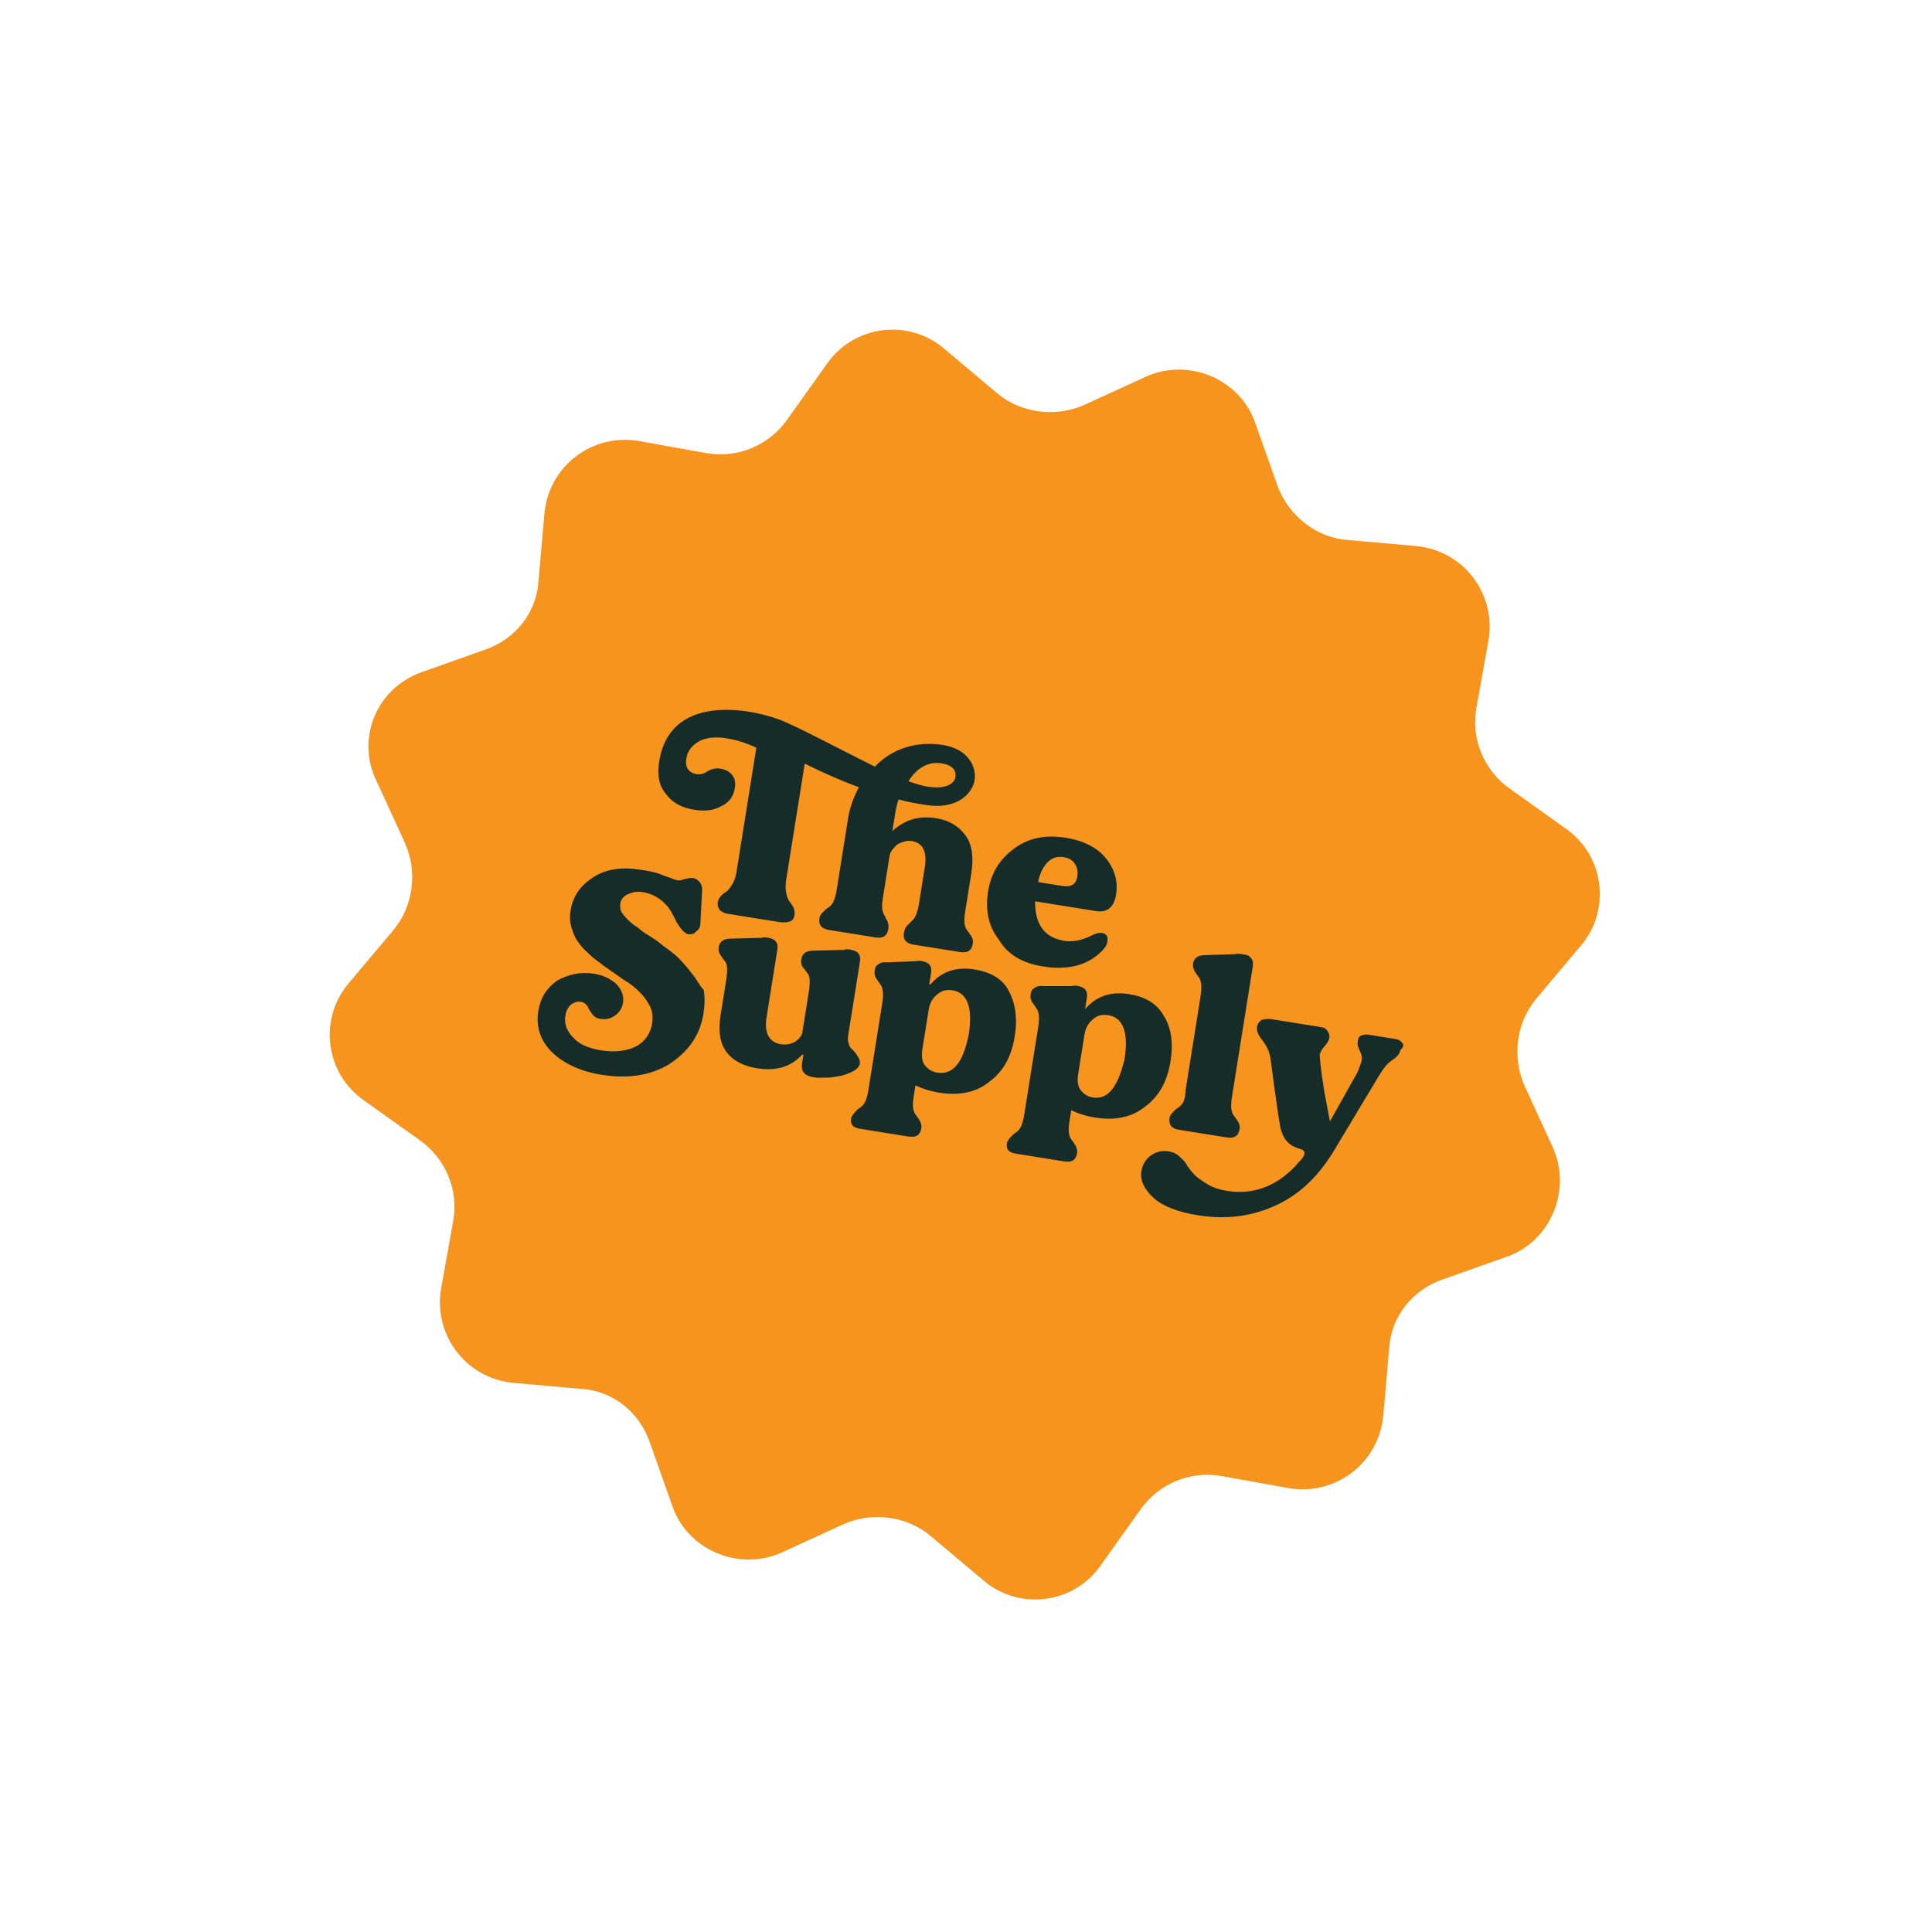 <svg width="333" height="333" viewBox="0 0 333 333" fill="none" xmlns="http://www.w3.org/2000/svg">
<path d="M232.443 93.087L244.088 94.112C252.365 94.898 258.006 102.526 256.522 110.558L254.469 122C253.494 127.464 255.845 132.84 260.245 135.953L269.786 142.753C276.551 147.402 277.759 156.928 272.37 163.119L264.83 172.086C261.347 176.2 260.598 182.136 262.722 187.04L267.567 197.607C271.011 205.013 267.31 213.994 259.635 216.637L248.615 220.538C243.341 222.376 239.756 227.003 239.437 232.384L238.412 244.029C237.626 252.306 229.998 257.947 221.966 256.463L210.524 254.41C205.06 253.434 199.684 255.785 196.571 260.186L189.771 269.727C185.122 276.491 175.596 277.7 169.405 272.311L160.438 264.771C156.324 261.287 150.388 260.538 145.484 262.663L134.918 267.508C127.511 270.951 118.53 267.251 115.887 259.576L111.986 248.556C110.148 243.282 105.521 239.697 100.14 239.378L88.495 238.352C80.218 237.567 74.577 229.938 76.061 221.906L78.114 210.465C79.09 205 76.739 199.625 72.338 196.511L62.797 189.711C56.033 185.063 54.824 175.537 60.213 169.345L67.753 160.378C71.237 156.265 71.986 150.329 69.861 145.425L65.016 134.858C61.244 127.493 64.801 118.697 72.62 115.87L83.64 111.968C88.914 110.131 92.499 105.503 92.817 100.123L93.843 88.477C94.629 80.2 102.257 74.559 110.289 76.044L121.731 78.096C127.195 79.072 132.571 76.721 135.684 72.321L142.484 62.78C147.133 56.015 156.659 54.806 162.85 60.196L171.817 67.736C175.931 71.219 181.867 71.968 186.771 69.844L197.337 64.998C204.744 61.555 213.725 65.255 216.368 72.93L220.269 83.951C222.25 89.04 227.062 92.768 232.443 93.087Z" fill="#F7941D"/>
<path d="M119.174 167.71C118.52 166.806 117.672 165.87 116.987 165.16C116.302 164.45 115.228 163.679 114.154 162.907C113.633 162.423 112.917 161.909 112.006 161.363C111.096 160.818 110.38 160.303 109.858 159.82C109.306 159.531 108.784 159.048 108.263 158.564C107.741 158.081 107.415 157.629 107.088 157.176C106.955 156.755 106.823 156.334 106.917 155.748C107.041 154.968 107.524 154.444 108.17 154.147C108.816 153.85 109.657 153.584 110.824 153.771C112.381 154.019 113.844 154.853 114.856 156.015C115.377 156.499 116 157.598 116.591 158.894C117.377 160.22 118.062 160.929 118.645 161.023C119.035 161.085 119.65 160.983 119.906 160.623C120.358 160.295 120.615 159.936 120.677 159.546L120.708 159.351L120.997 153.794C121.09 153.208 120.989 152.592 120.662 152.14C120.335 151.687 119.977 151.43 119.394 151.337C119.005 151.275 118.584 151.408 117.969 151.509C117.323 151.807 116.934 151.744 116.545 151.682C116.35 151.651 115.798 151.363 114.467 150.95C113.167 150.343 112 150.156 110.638 149.939C107.135 149.38 104.481 149.756 102.255 151.202C100.029 152.647 98.744 154.443 98.339 156.98C98.183 157.956 98.222 158.963 98.487 159.805C98.751 160.648 99.016 161.491 99.506 162.169C99.996 162.848 100.487 163.526 101.366 164.267C102.051 164.977 102.767 165.491 103.483 166.006C104.005 166.489 104.915 167.035 105.989 167.807C107.063 168.578 107.779 169.093 108.332 169.381C109.764 170.41 110.97 171.603 111.593 172.703C112.41 173.834 112.612 175.067 112.394 176.433C112.113 178.189 111.086 179.626 109.568 180.384C108.05 181.143 106.011 181.417 103.676 181.045C101.536 180.703 99.847 180.033 98.835 178.871C97.629 177.678 97.232 176.414 97.45 175.048C97.575 174.267 97.863 173.713 98.345 173.19C98.797 172.862 99.443 172.565 100.027 172.658L100.221 172.689C100.61 172.751 100.968 173.008 101.295 173.461C101.427 173.882 101.754 174.334 102.081 174.787C102.408 175.239 102.766 175.496 103.544 175.621C104.517 175.776 105.358 175.51 106.035 175.018C106.712 174.526 107.226 173.807 107.382 172.832C107.569 171.661 107.141 170.592 106.292 169.656C105.25 168.689 103.95 168.081 102.393 167.833C100.058 167.46 97.988 167.93 96.019 169.016C94.213 170.329 93.154 171.961 92.78 174.302C92.344 177.034 93.169 179.367 95.06 181.27C96.951 183.173 99.909 184.645 103.606 185.236C108.275 185.981 112.159 185.401 115.483 183.33C118.612 181.228 120.636 178.55 121.259 174.647C121.477 173.281 121.501 171.884 121.299 170.651C120.45 169.715 120.022 168.646 119.174 167.71Z" fill="#162C29"/>
<path d="M146.99 180.957C146.632 180.699 146.469 180.473 146.337 180.052C146.204 179.631 146.072 179.209 146.166 178.624L148.222 165.745C148.409 164.574 147.918 163.896 146.556 163.678C146.167 163.616 145.778 163.554 145.552 163.718L140.143 163.855C138.944 163.864 138.267 164.356 138.111 165.332C138.018 165.917 138.119 166.533 138.64 167.017L139.131 167.695C139.652 168.179 139.66 169.381 139.379 171.137L138.289 177.967C138.195 178.552 137.713 179.075 137.036 179.568C136.164 180.029 135.354 180.1 134.576 179.975C132.63 179.665 131.681 178.112 132.117 175.38L133.986 163.672C134.173 162.502 133.683 161.823 132.321 161.606C131.932 161.543 131.543 161.481 131.317 161.645L125.907 161.782C124.709 161.791 124.032 162.283 123.876 163.259C123.782 163.844 123.915 164.266 124.405 164.944L124.895 165.623C125.417 166.106 125.424 167.308 125.144 169.064L124.209 174.918C123.773 177.65 124.045 179.695 125.189 181.278C126.333 182.862 128.186 183.758 130.521 184.13C133.828 184.659 136.35 183.86 138.281 181.767L138.475 181.798L138.257 183.164C138.008 184.725 138.693 185.435 140.249 185.684C141.028 185.808 141.837 185.737 143.036 185.728C144.266 185.524 145.27 185.485 146.142 185.023C147.402 184.624 148.111 183.937 148.204 183.352C148.267 182.961 148.134 182.54 147.971 182.314C147.512 181.44 147.154 181.183 146.99 180.957Z" fill="#162C29"/>
<path d="M167.96 167.095C164.847 166.598 162.325 167.396 160.363 169.684L160.169 169.653L160.48 167.702C160.667 166.531 160.177 165.852 158.815 165.635C158.62 165.604 158.426 165.573 157.811 165.675L152.791 165.874C152.207 165.781 151.787 165.914 151.335 166.242C150.884 166.57 150.852 166.765 150.759 167.35C150.666 167.936 150.798 168.357 151.288 169.036L151.778 169.714C152.269 170.393 152.276 171.595 152.058 172.961L149.691 187.791C149.441 189.352 149.091 190.297 148.414 190.789L147.737 191.281C147.254 191.804 146.771 192.327 146.709 192.718C146.522 193.889 147.043 194.372 148.406 194.589L156.578 195.894C157.94 196.112 158.617 195.619 158.804 194.449C158.866 194.058 158.765 193.442 158.275 192.763L157.785 192.085C157.294 191.406 157.256 190.399 157.505 188.838L157.785 187.082C159.085 187.69 160.416 188.102 161.778 188.32C165.28 188.879 168.16 188.338 170.449 186.503C172.932 184.698 174.341 182.121 174.902 178.609C175.4 175.487 175.027 172.826 173.782 170.626C172.7 168.652 170.684 167.53 167.96 167.095ZM161.529 184.878C160.556 184.723 159.84 184.209 159.35 183.53C158.86 182.851 158.821 181.845 158.977 180.869L160.067 174.039C160.254 172.868 160.799 171.955 161.476 171.463C162.185 170.775 163.025 170.509 164.193 170.696C166.722 171.1 167.71 173.659 166.963 178.342C165.989 183.189 164.253 185.313 161.529 184.878Z" fill="#162C29"/>
<path d="M200.602 175.108C199.357 172.908 197.341 171.786 194.617 171.351C191.504 170.854 188.982 171.652 187.02 173.94L187.332 171.989C187.519 170.818 187.029 170.139 185.666 169.922C185.472 169.891 185.277 169.86 184.662 169.962L179.673 169.966C179.09 169.873 178.669 170.006 178.218 170.334C177.766 170.662 177.735 170.857 177.642 171.442C177.548 172.028 177.681 172.449 178.171 173.128L178.661 173.806C179.151 174.485 179.159 175.687 178.941 177.053L176.542 192.078C176.293 193.639 175.943 194.584 175.265 195.076L174.588 195.568C174.105 196.091 173.623 196.615 173.561 197.005C173.374 198.176 173.895 198.659 175.257 198.877L183.429 200.181C184.792 200.399 185.469 199.907 185.656 198.736C185.718 198.346 185.617 197.729 185.127 197.05L184.636 196.372C184.146 195.693 184.107 194.687 184.356 193.125L184.637 191.369C185.937 191.977 187.267 192.39 188.629 192.607C192.132 193.166 195.012 192.625 197.3 190.79C199.783 188.985 201.192 186.408 201.753 182.896C202.252 179.774 201.878 177.113 200.602 175.108ZM188.381 189.165C187.408 189.01 186.692 188.496 186.202 187.817C185.711 187.138 185.673 186.132 185.828 185.156L186.919 178.326C187.106 177.156 187.651 176.242 188.328 175.75C189.036 175.062 189.877 174.796 191.044 174.983C193.574 175.387 194.562 177.946 193.814 182.629C192.646 187.445 190.91 189.569 188.381 189.165Z" fill="#162C29"/>
<path d="M203.293 190.746L202.616 191.238C202.134 191.761 201.682 192.09 201.589 192.675C201.402 193.846 201.892 194.524 203.254 194.742L211.426 196.047C212.789 196.264 213.466 195.772 213.653 194.601C213.746 194.016 213.614 193.594 213.124 192.916L212.633 192.237C212.143 191.559 212.104 190.552 212.353 188.991L215.936 166.55C216.03 165.965 215.928 165.348 215.57 165.091C215.244 164.639 214.854 164.577 214.271 164.483C213.882 164.421 213.298 164.328 212.878 164.461L207.663 164.629C206.464 164.638 205.787 165.13 205.631 166.106C205.569 166.496 205.67 167.112 206.16 167.791L206.65 168.47C207.141 169.148 207.148 170.35 206.899 171.911L204.345 187.912C204.321 189.309 203.971 190.254 203.293 190.746Z" fill="#162C29"/>
<path d="M241.581 179.65C241.254 179.198 240.865 179.135 240.087 179.011L235.806 178.328C235.417 178.266 234.802 178.367 234.576 178.532C234.156 178.665 234.093 179.055 234 179.64C233.938 180.03 234.07 180.452 234.366 181.099C234.661 181.747 234.794 182.168 234.7 182.754C234.607 183.339 234.319 183.893 233.968 184.838L229.227 193.286C229.227 193.286 228.792 191.015 228.255 188.128C227.648 184.429 227.438 181.994 227.469 181.799C227.532 181.409 227.82 180.855 228.302 180.331C228.785 179.808 229.073 179.254 229.135 178.864C229.198 178.473 229.065 178.052 228.739 177.6C228.412 177.147 228.023 177.085 227.439 176.992L219.072 175.656C218.488 175.563 217.873 175.665 217.453 175.798C217.002 176.126 216.745 176.485 216.682 176.875C216.589 177.461 216.69 178.077 217.18 178.756L217.834 179.661C218.324 180.339 218.783 181.213 218.986 182.446C218.986 182.446 220.144 191.436 220.681 194.323C221.381 197.436 223.327 197.747 224.269 198.097C225.405 198.479 224.634 199.557 223.926 200.244C220.485 204.297 216.22 206.017 211.55 205.272C210.188 205.054 209.052 204.673 208.141 204.127C207.231 203.582 206.515 203.067 205.993 202.584C205.472 202.1 204.981 201.422 204.655 200.969C204.359 200.322 203.837 199.838 203.316 199.355C202.795 198.871 202.242 198.583 201.464 198.459C200.296 198.272 199.261 198.507 198.358 199.163C197.455 199.82 196.91 200.733 196.723 201.904C196.474 203.465 197.229 204.986 198.793 206.437C200.357 207.887 202.988 208.907 206.491 209.467C211.55 210.274 216.048 209.592 220.15 207.645C224.252 205.699 227.568 202.426 230.324 197.663L237.665 185.428C238.467 184.155 238.981 183.437 239.658 182.945L240.335 182.453C241.012 181.96 241.3 181.406 241.363 181.016C242.071 180.329 241.939 179.907 241.581 179.65Z" fill="#162C29"/>
<path d="M134.539 158.958C135.123 159.051 135.738 158.949 136.158 158.816C136.578 158.683 136.835 158.324 136.929 157.739C137.022 157.153 136.921 156.537 136.431 155.858L135.94 155.18C135.481 154.306 135.279 153.073 135.497 151.707L138.706 131.608C138.706 131.608 142.574 133.627 148.03 135.698C147.166 137.361 146.496 139.055 146.185 141.007L144.222 153.3C143.973 154.861 143.622 155.806 142.945 156.298L142.268 156.79C141.785 157.314 141.334 157.642 141.241 158.227C141.054 159.398 141.544 160.076 142.906 160.294L150.884 161.568C152.246 161.785 152.923 161.293 153.11 160.122C153.203 159.537 153.102 158.92 152.775 158.468L152.48 157.82C151.989 157.142 151.951 156.135 152.169 154.769L153.321 147.549C153.446 146.769 153.929 146.245 154.637 145.558C155.509 145.097 156.349 144.831 157.128 144.955C159.073 145.266 159.828 146.787 159.392 149.519L158.395 155.763C158.177 157.129 157.796 158.269 157.118 158.761L156.636 159.284C156.184 159.612 155.896 160.167 155.803 160.752C155.616 161.923 156.106 162.602 157.468 162.819L165.446 164.093C166.808 164.31 167.485 163.818 167.672 162.647C167.766 162.062 167.633 161.64 167.143 160.962L166.653 160.283C166.163 159.605 166.124 158.598 166.373 157.037L167.401 150.597C167.837 147.865 167.596 145.626 166.452 144.042C165.308 142.459 163.682 141.399 161.347 141.026C158.233 140.529 155.906 141.358 153.812 143.225L154.186 140.883C154.373 139.713 154.529 138.737 154.879 137.792C156.405 138.236 157.961 138.485 159.518 138.733C165.355 139.665 167.667 136.432 167.979 134.481C168.353 132.139 166.843 129.097 162.562 128.413C158.476 127.761 154.53 128.732 151.502 131.45C151.276 131.614 151.019 131.973 150.793 132.137C145.431 129.48 139.547 126.34 135.453 124.485C130.612 122.312 115.591 118.913 113.628 131.206C113.254 133.548 113.558 135.397 114.733 136.786C115.877 138.369 117.535 139.234 119.675 139.576C121.426 139.855 123.045 139.714 124.368 138.924C125.66 138.33 126.431 137.253 126.649 135.887C126.805 134.911 126.704 134.295 126.214 133.616C125.723 132.937 124.976 132.618 124.198 132.494C123.42 132.369 122.805 132.471 121.933 132.933C121.256 133.425 120.641 133.527 120.057 133.434C119.473 133.34 118.921 133.052 118.594 132.6C118.267 132.147 118.166 131.531 118.291 130.75C118.509 129.384 119.248 128.502 120.571 127.712C121.863 127.118 123.288 126.946 125.234 127.256C126.596 127.474 128.51 127.979 130.363 128.875L126.936 150.34C126.718 151.706 126.173 152.62 125.433 153.502L124.756 153.994C124.079 154.487 123.791 155.041 123.697 155.626C123.635 156.017 123.767 156.438 124.094 156.89C124.452 157.148 124.81 157.405 125.394 157.498L134.539 158.958ZM162.258 131.566C164.204 131.877 164.858 132.782 164.671 133.953C164.484 135.124 162.935 136.077 159.822 135.58C158.849 135.425 157.712 135.043 156.576 134.661C157.923 132.475 159.923 131.194 162.258 131.566Z" fill="#162C29"/>
<path d="M179.814 166.587C183.316 167.146 186.391 166.636 188.648 164.995C190.002 164.011 190.742 163.129 190.867 162.348C191.022 161.372 190.696 160.92 189.917 160.796C189.528 160.734 188.913 160.835 188.041 161.297C186.524 162.055 184.873 162.392 183.511 162.174C180.009 161.615 178.375 159.353 178.414 155.357L188.921 157.035C190.867 157.345 192.027 156.33 192.37 154.183C192.744 151.842 192.082 149.735 190.58 147.895C189.078 146.054 186.673 144.869 183.755 144.403C180.252 143.844 177.372 144.385 174.889 146.19C172.406 147.995 170.834 150.345 170.304 153.662C169.806 156.784 170.342 159.672 172.171 161.965C173.743 164.617 176.311 166.027 179.814 166.587ZM180.477 148.683C181.186 147.996 182.057 147.534 183.225 147.721C184.198 147.876 184.75 148.164 185.241 148.843C185.731 149.522 185.801 150.333 185.676 151.114C185.458 152.48 184.586 152.941 183.03 152.692L178.944 152.04C179.162 150.674 179.738 149.565 180.477 148.683Z" fill="#162C29"/>
</svg>
